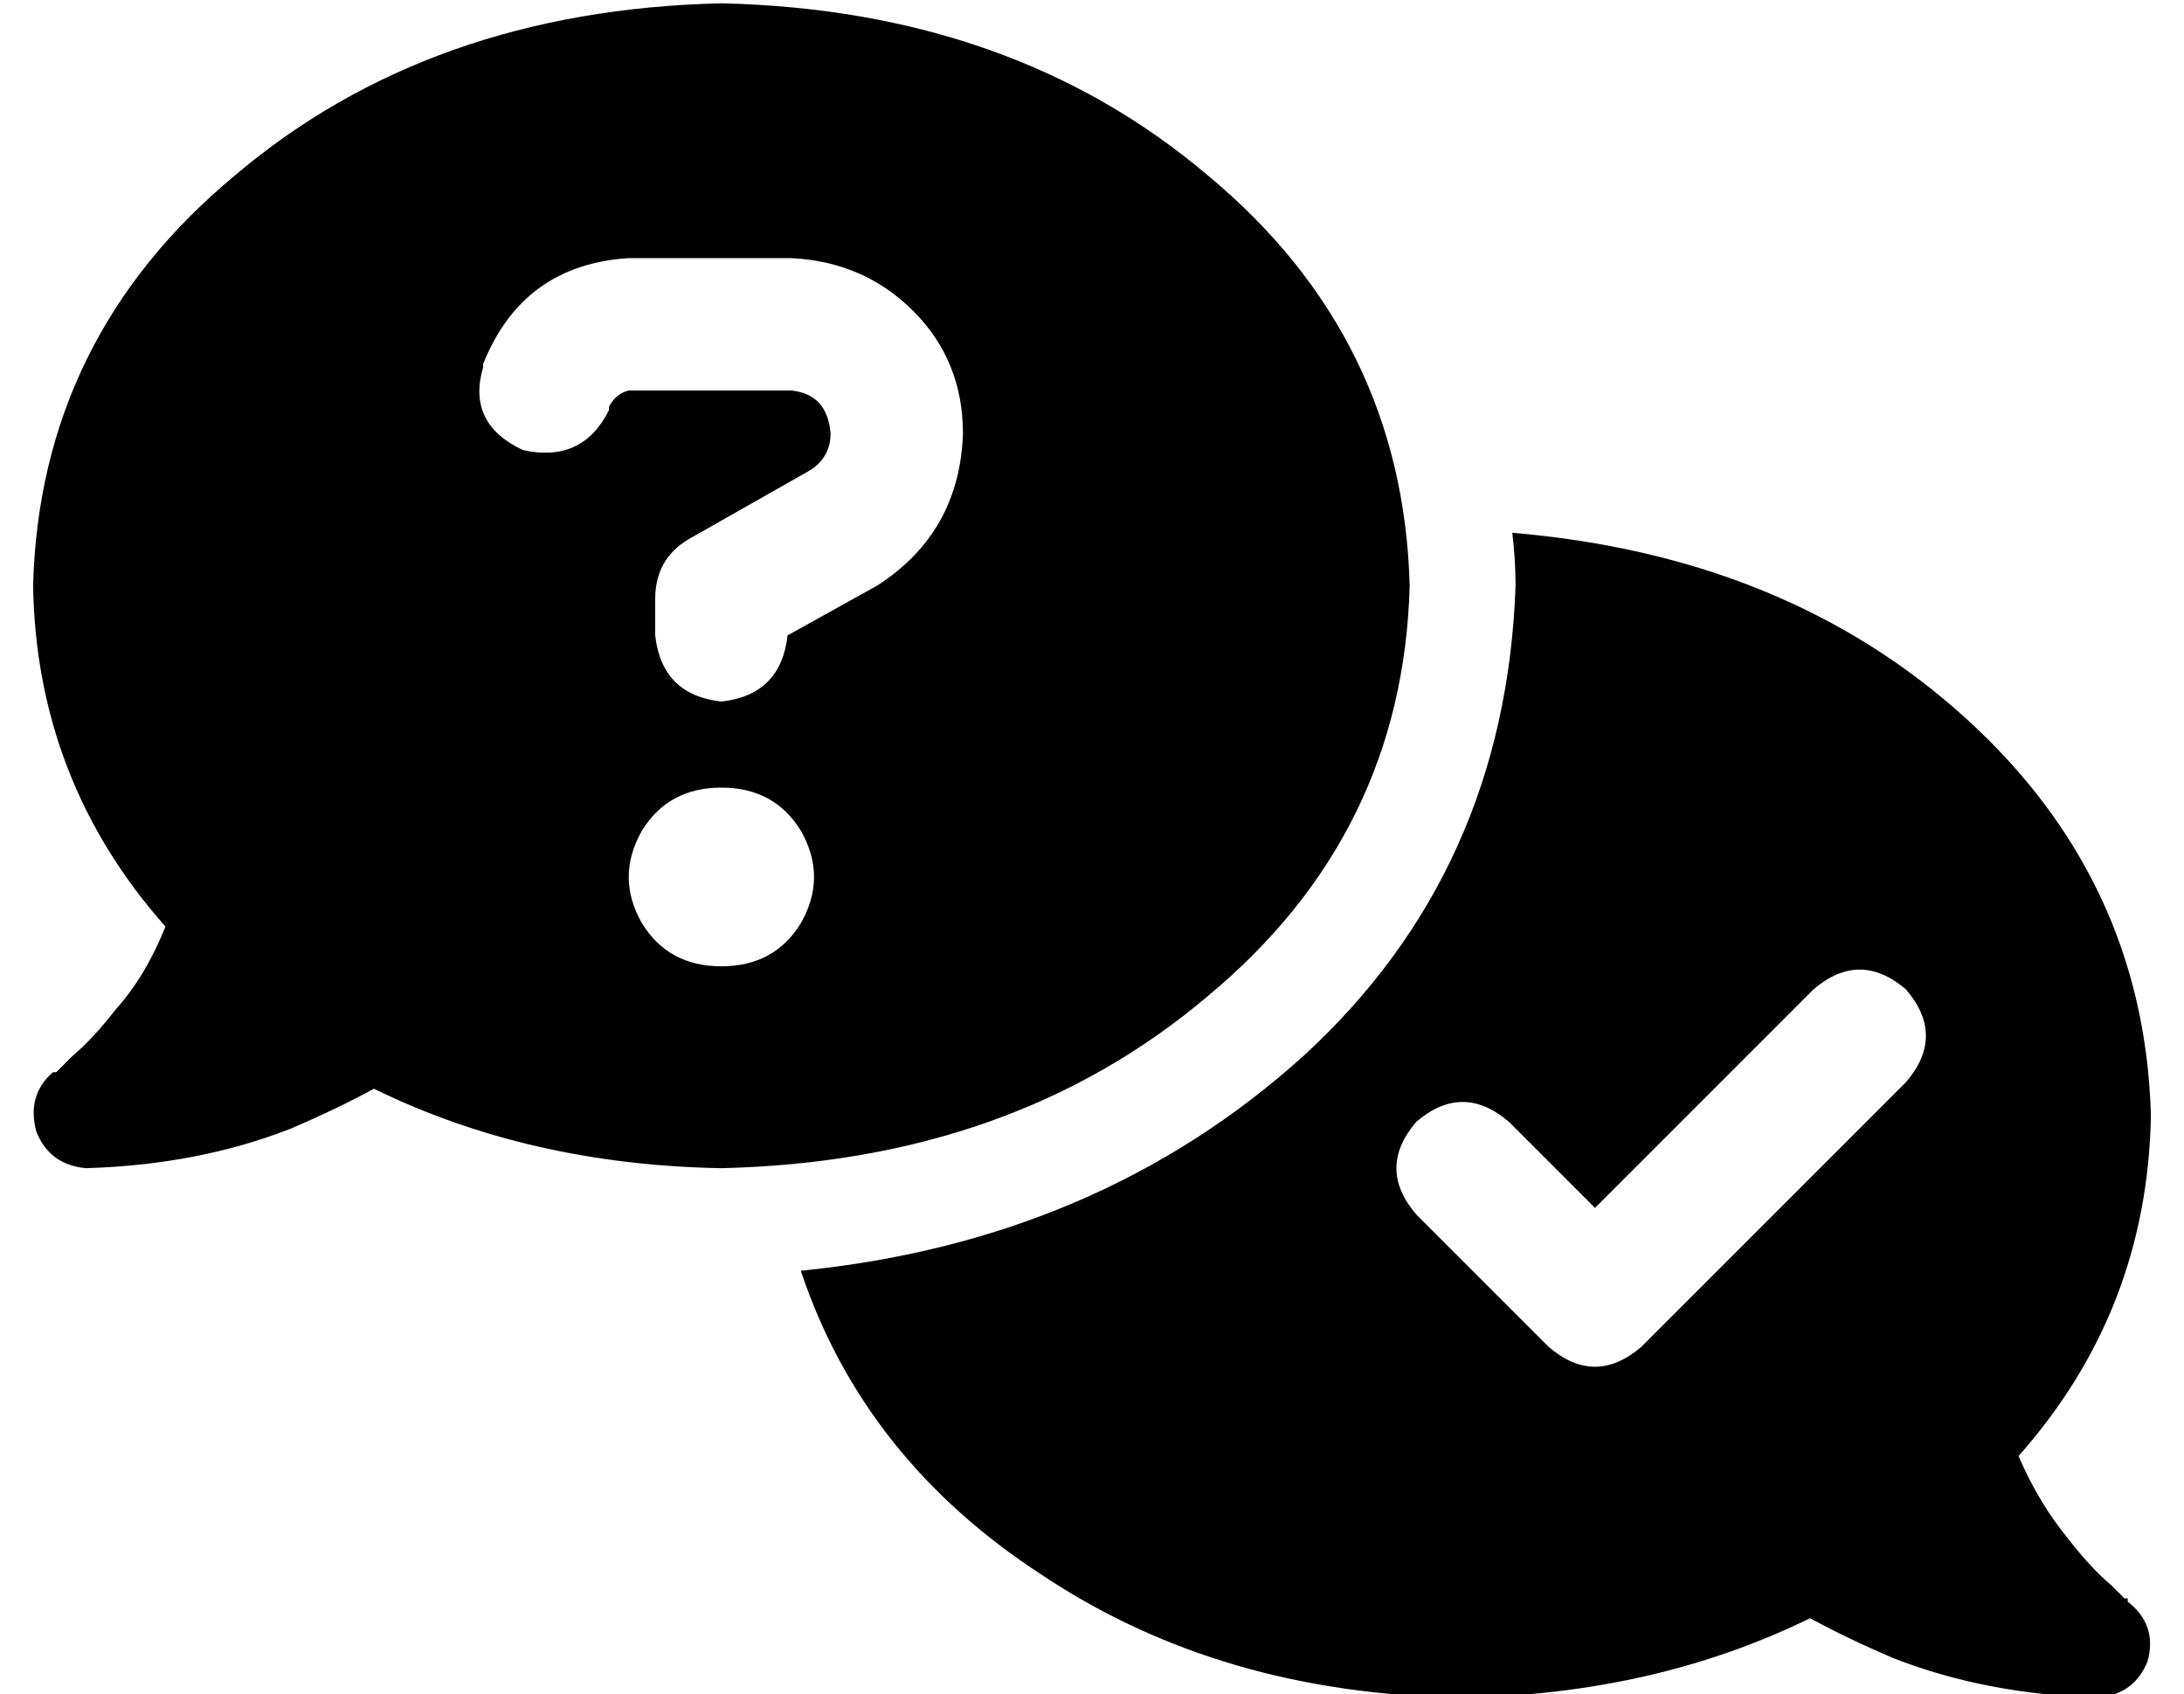 <?xml version="1.0" standalone="no"?>
<!DOCTYPE svg PUBLIC "-//W3C//DTD SVG 1.1//EN" "http://www.w3.org/Graphics/SVG/1.1/DTD/svg11.dtd" >
<svg xmlns="http://www.w3.org/2000/svg" xmlns:xlink="http://www.w3.org/1999/xlink" version="1.1" viewBox="-10 -40 660 512">
   <path fill="currentColor"
d="M208 313q88 -2 147 -52v0v0q59 -49 61 -124q-2 -75 -61 -124q-59 -50 -147 -52q-88 2 -147 52q-59 49 -61 124q1 59 40 103q-6 15 -15 25q-7 9 -13 14l-4 4l-1 1h-1v0v0v0v0v0q-8 7 -5 18q4 10 15 11q34 -1 62 -12q14 -6 25 -12q47 23 105 24v0zM448 137q-3 86 -64 142v0
v0q-62 56 -152 65q19 57 73 92q54 36 127 37q58 -1 105 -24q11 6 25 12q28 11 62 12q11 -1 15 -11q3 -11 -6 -18v0v0v0v0v0v0v-1h-1l-4 -4q-6 -5 -13 -14q-9 -11 -15 -25q39 -44 40 -103q-2 -71 -56 -120t-137 -56q1 8 1 16v0zM180 38h49h-49h49q22 1 37 16t15 37
q-1 30 -26 46l-27 15v0q-2 18 -20 20q-18 -2 -20 -20v-11v0q0 -12 10 -18l37 -21v0q6 -4 6 -11q-1 -12 -12 -13h-49v0q-4 1 -6 5v1v0q-8 16 -26 12q-17 -8 -12 -25v-1v0q12 -30 44 -32v0zM208 198q16 0 24 13q8 14 0 28q-8 13 -24 13t-24 -13q-8 -14 0 -28q8 -13 24 -13v0z
M566 287l-80 80l80 -80l-80 80q-14 12 -28 0l-40 -40v0q-12 -14 0 -28q14 -12 28 0l26 26v0l66 -66v0q14 -12 28 0q12 14 0 28v0z" />
</svg>
